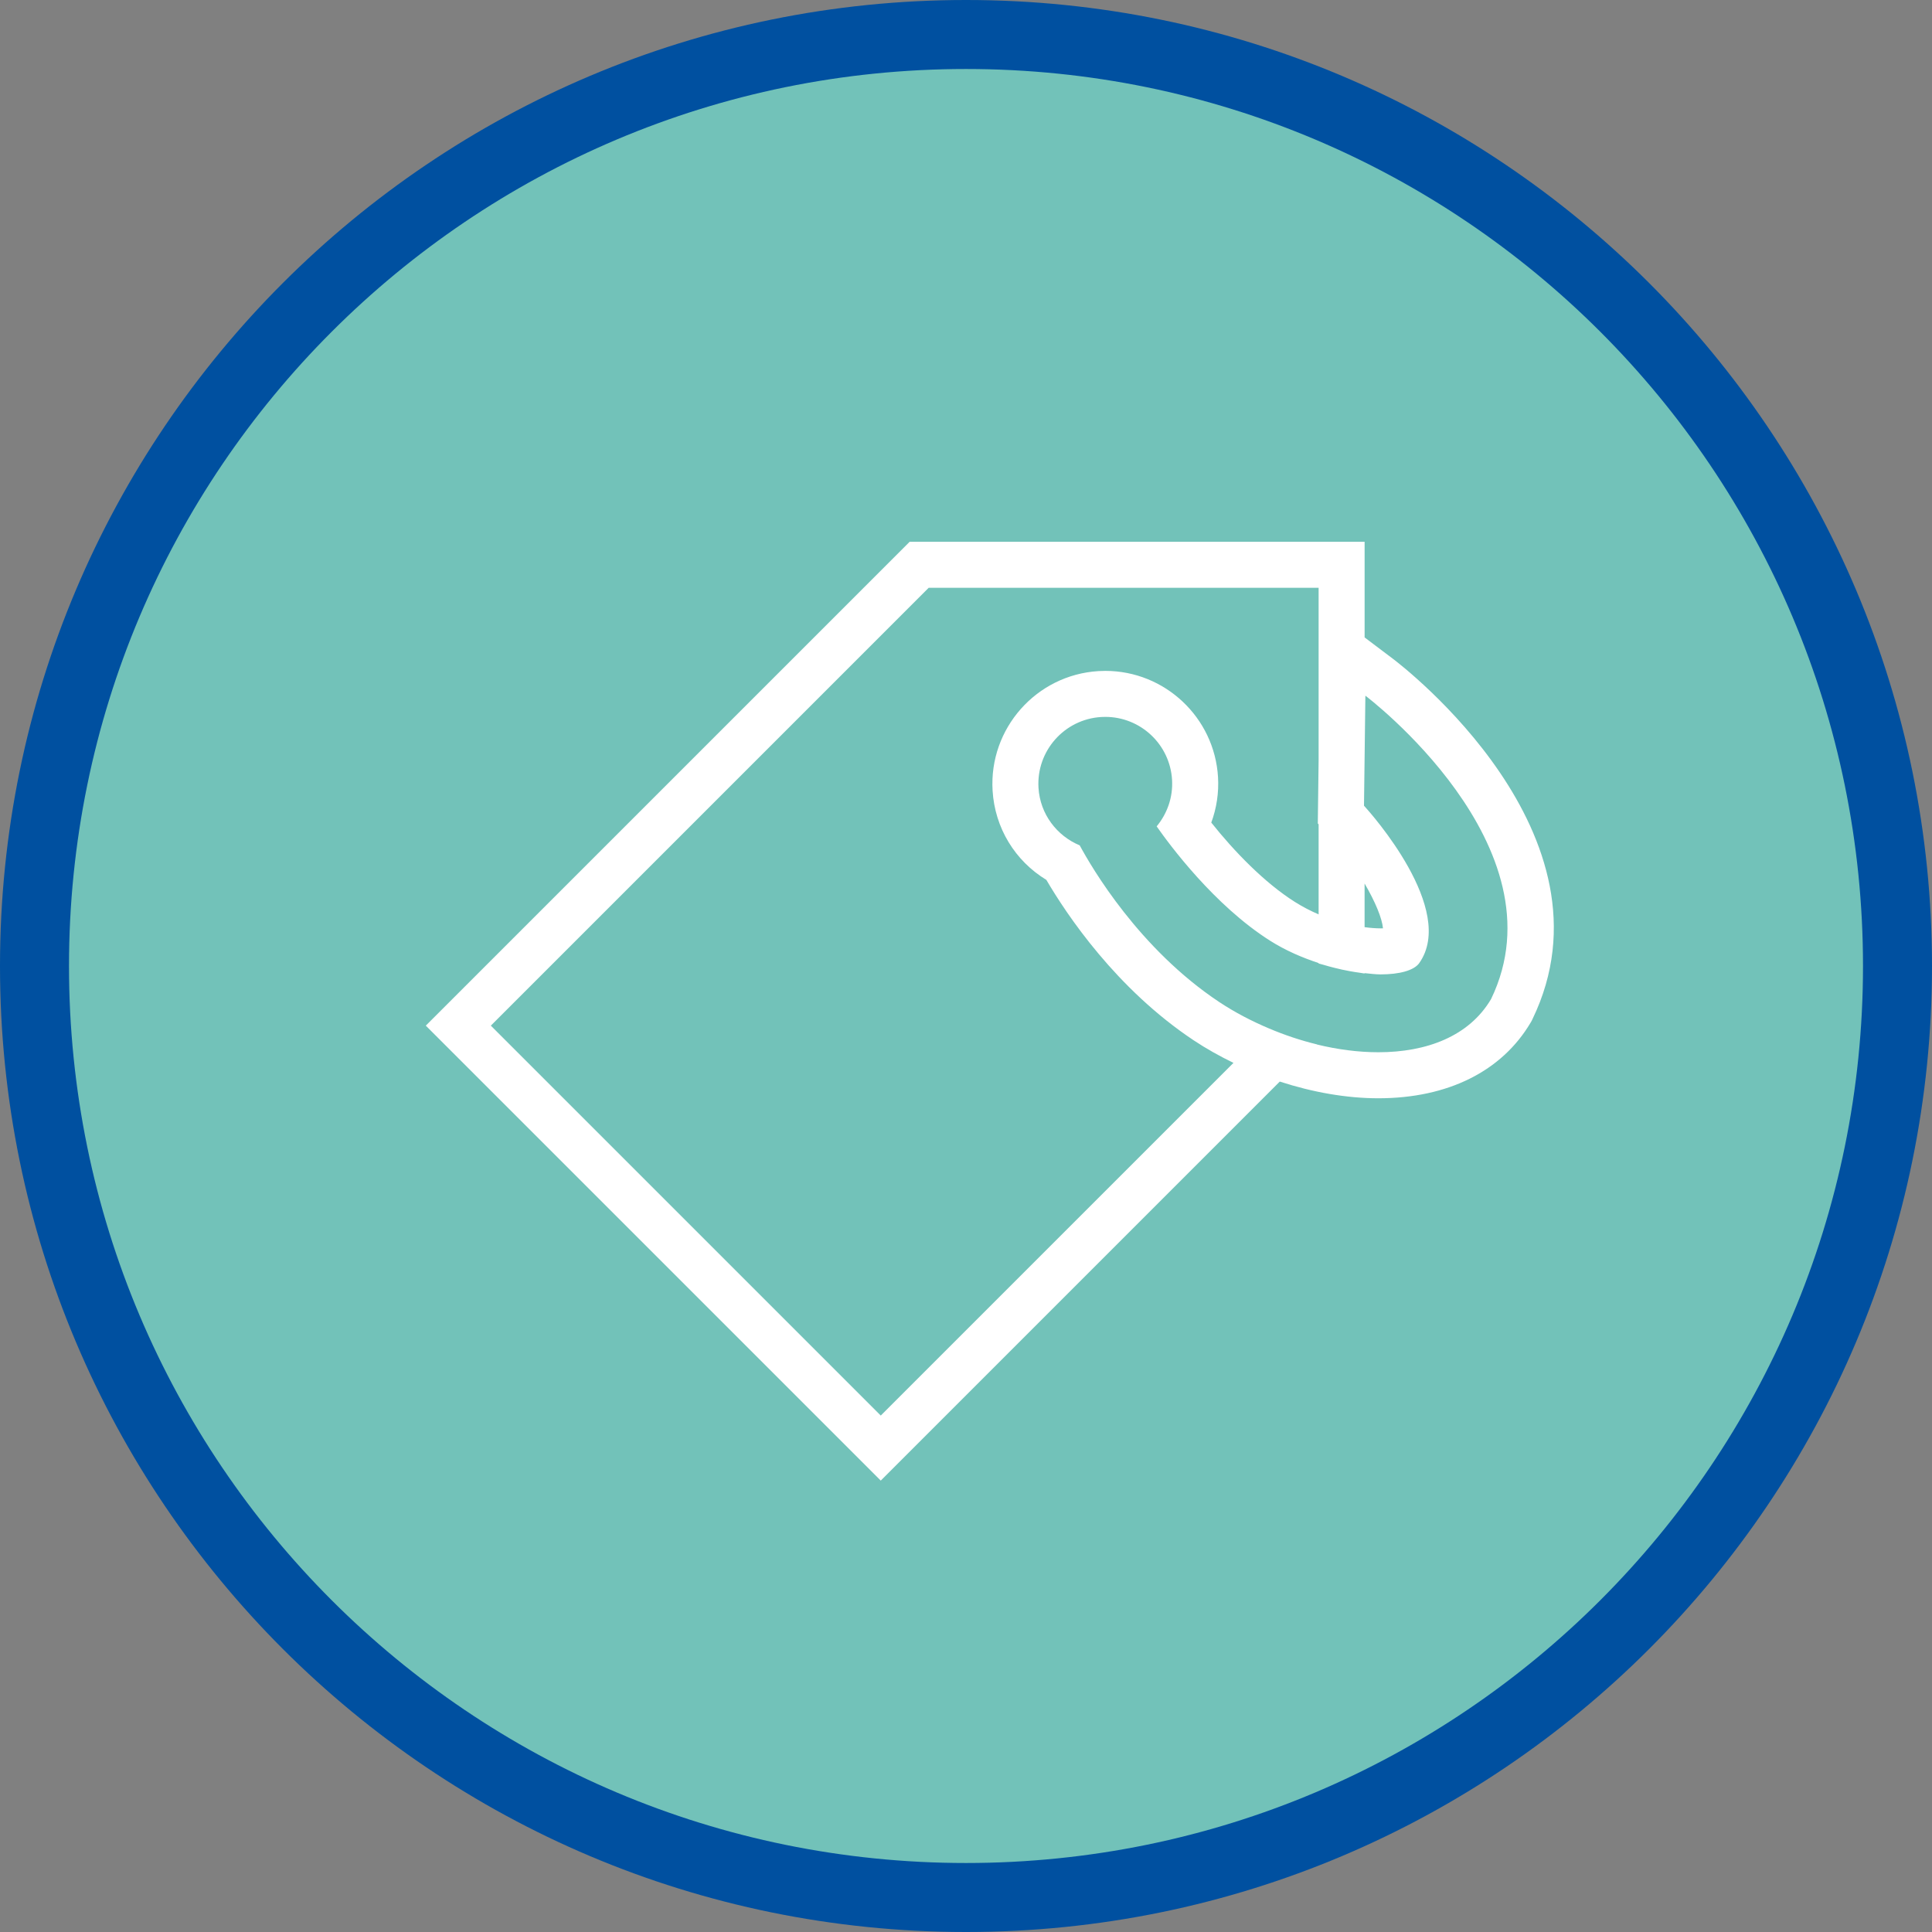 <?xml version="1.0" encoding="utf-8"?>
<!-- Generator: Adobe Illustrator 17.0.0, SVG Export Plug-In . SVG Version: 6.00 Build 0)  -->
<!DOCTYPE svg PUBLIC "-//W3C//DTD SVG 1.1//EN" "http://www.w3.org/Graphics/SVG/1.1/DTD/svg11.dtd">
<svg version="1.1" id="Livello_1" xmlns="http://www.w3.org/2000/svg" xmlns:xlink="http://www.w3.org/1999/xlink" x="0px" y="0px"
	 width="84px" height="84px" viewBox="0 0 84 84" enable-background="new 0 0 84 84" xml:space="preserve">
<rect x="0" y="0" width="84" height="84" fill="#808080" stroke="none"/>
<path fill-rule="evenodd" clip-rule="evenodd" fill="#0050a0" d="M42,0c23.196,0,42,18.804,42,42S65.196,84,42,84S0,65.196,0,42
	S18.804,0,42,0z"/>
<path fill-rule="evenodd" clip-rule="evenodd" fill="#72C2B9" d="M42,3c21.539,0,39,17.461,39,39S63.539,81,42,81S3,63.539,3,42
	S20.461,3,42,3z"/>
<path fill="#FFFFFF" d="M60.571,28.65l-1.24-0.936v-4.158H39.55L18.513,44.593l19.781,19.781l17.349-17.349
	c1.431,0.466,2.904,0.726,4.284,0.726c3.017,0,5.369-1.17,6.624-3.293l0.042-0.072l0.036-0.075
	C70.514,36.279,60.979,28.958,60.571,28.65z M59.331,38.416c0.462,0.788,0.759,1.507,0.799,1.947
	c-0.033,0.001-0.068,0.001-0.106,0.001c-0.201,0-0.437-0.018-0.694-0.052V38.416z M38.294,61.546L21.341,44.593l19.037-19.037
	h16.953v7.493l-0.025,1.956l-0.01,0.798l0.035,0.038v3.914c-0.346-0.148-0.693-0.327-1.031-0.54
	c-1.325-0.837-2.644-2.203-3.636-3.451c0.232-0.628,0.334-1.301,0.293-1.982c-0.156-2.587-2.308-4.613-4.898-4.613
	c-0.099,0-0.199,0.003-0.299,0.009c-2.702,0.163-4.767,2.495-4.604,5.197c0.098,1.622,0.974,3.052,2.338,3.881
	c0.894,1.527,3.048,4.744,6.408,6.977c0.546,0.363,1.127,0.687,1.727,0.979L38.294,61.546z M64.828,43.44
	c-0.955,1.617-2.804,2.31-4.901,2.31c-0.864,0-1.769-0.118-2.672-0.338l0.004-0.004c-0.706-0.171-1.407-0.406-2.088-0.694
	c-0.759-0.321-1.491-0.703-2.162-1.148c-3.48-2.313-5.537-5.831-6.065-6.811c-0.993-0.414-1.722-1.355-1.792-2.501
	c-0.097-1.604,1.124-2.983,2.728-3.08c0.06-0.004,0.119-0.005,0.178-0.005c1.526,0,2.808,1.19,2.901,2.734
	c0.046,0.767-0.215,1.477-0.669,2.026c0.543,0.778,2.499,3.435,4.94,4.977c0.675,0.427,1.393,0.731,2.099,0.965v0.019
	c0.073,0.024,0.142,0.036,0.215,0.059c0.163,0.05,0.319,0.091,0.479,0.131c0.222,0.056,0.437,0.104,0.651,0.142
	c0.157,0.028,0.309,0.054,0.46,0.073c0.063,0.008,0.133,0.025,0.195,0.031V42.31c0.237,0.023,0.481,0.055,0.694,0.055
	c0.825,0,1.447-0.171,1.678-0.484c1.654-2.327-2.113-6.539-2.372-6.823l0,0c-0.009-0.01-0.025-0.027-0.025-0.027l0.025-1.971l0,0
	l0.035-2.813C59.367,30.246,68.043,36.794,64.828,43.44z"/>
</svg>

